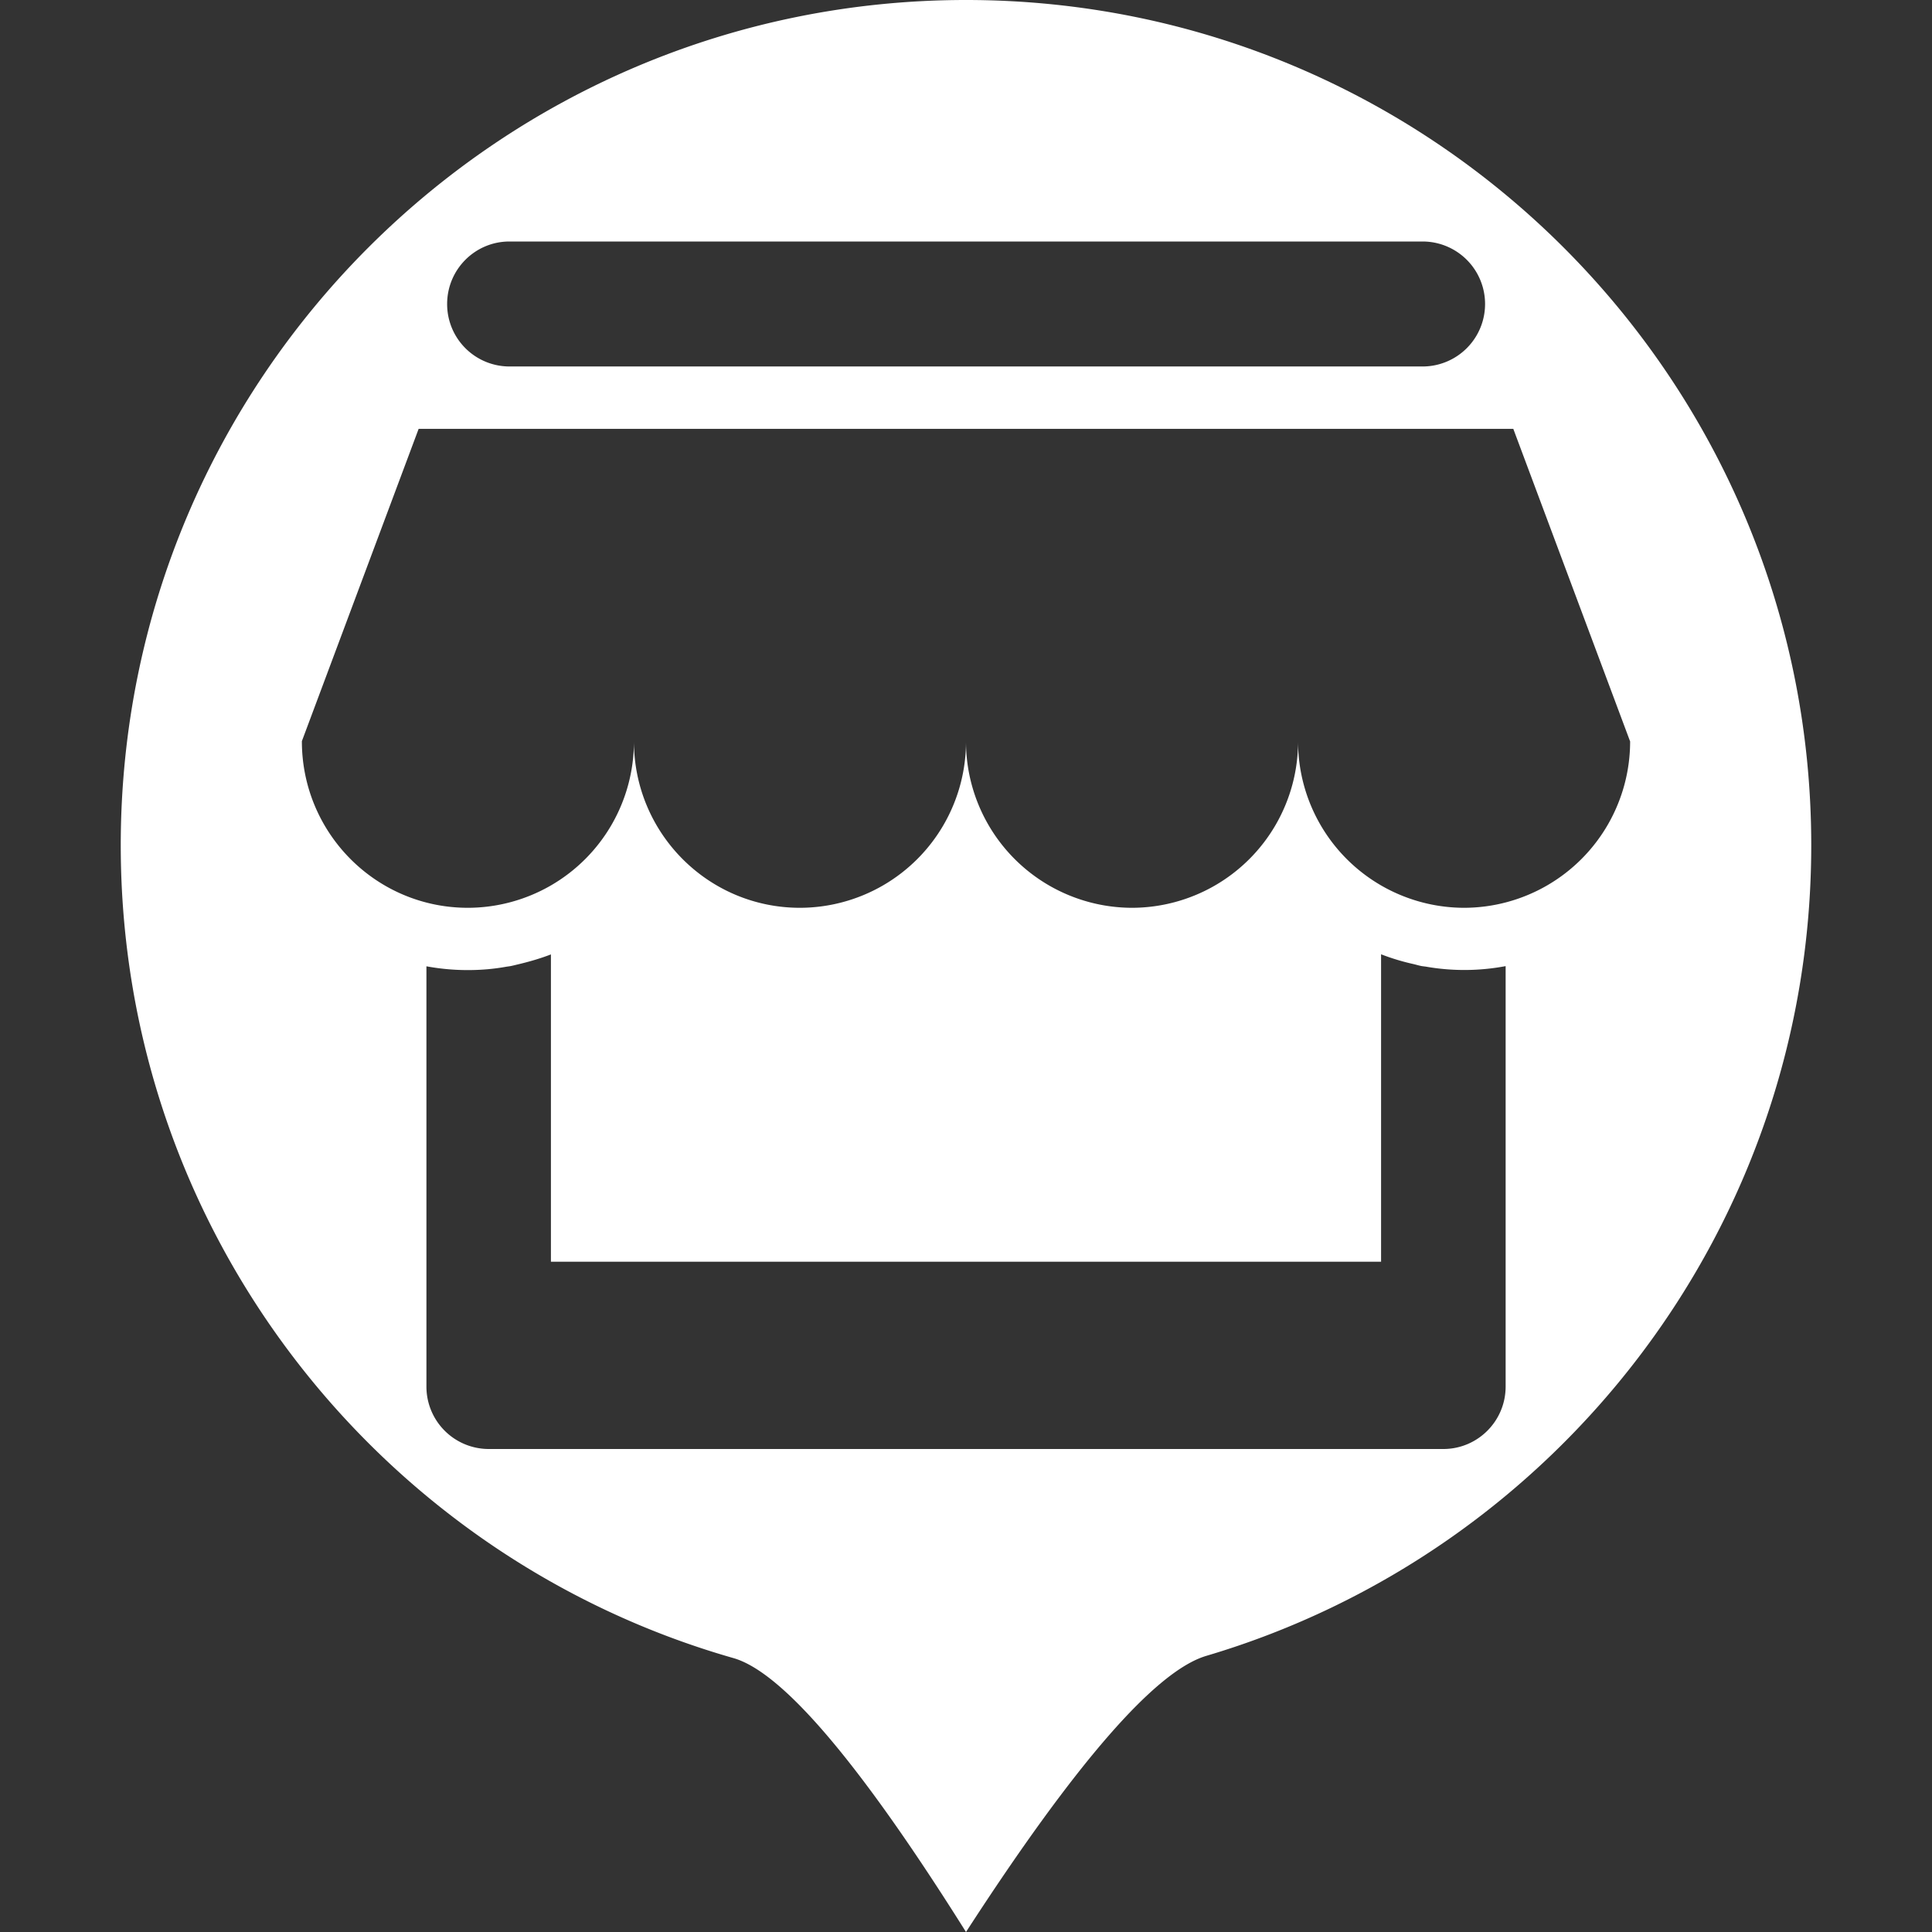 <svg t="1649987377145" class="icon" viewBox="0 0 1024 1024" version="1.1" xmlns="http://www.w3.org/2000/svg" p-id="5221" width="200" height="200"><rect x="0" y="0" width="1024" height="1024" fill="#333333" stroke="none"/><path d="M512 1024c-56.096-89.344-97.184-137.728-123.296-145.184C201.216 825.248 64 652.672 64 448 64 200.576 264.576 0 512 0s448 200.576 448 448c0 203.168-135.232 374.72-320.608 429.632-26.88 7.968-69.376 56.768-127.392 146.368z m352-631.168l-0.032 0.064-61.888-165.6H221.888L160 392.832c0 48.8 39.36 88.32 88 88.32a88.16 88.16 0 0 0 88-88.32c0 48.8 39.36 88.32 88 88.32a88.16 88.16 0 0 0 88-88.32 88.16 88.16 0 0 0 88 88.32 88.16 88.16 0 0 0 88-88.32 88.16 88.16 0 0 0 88 88.32 88.16 88.16 0 0 0 88-88.32zM754.08 194.24h-0.096A33.088 33.088 0 0 0 754.016 128H270.016c-18.24 0-33.024 14.816-33.024 33.12a33.056 33.056 0 0 0 32.96 33.12h484.128zM258.976 513.664h0.064a121.312 121.312 0 0 1-33.024-1.504v222.72A33.056 33.056 0 0 0 259.008 768h505.984c18.24 0 33.024-14.816 33.024-33.088v-222.848a117.76 117.76 0 0 1-42.368 0.256l-2.016-0.256c-1.408-0.256-2.784-0.672-4.192-1.024a119.232 119.232 0 0 1-17.44-5.248v162.944H292v-162.88c-5.632 2.176-11.52 3.872-17.44 5.28-1.408 0.32-2.784 0.704-4.224 0.96l-1.984 0.288a107.584 107.584 0 0 1-9.376 1.28z" p-id="5222" fill="#ffffff"></path></svg>